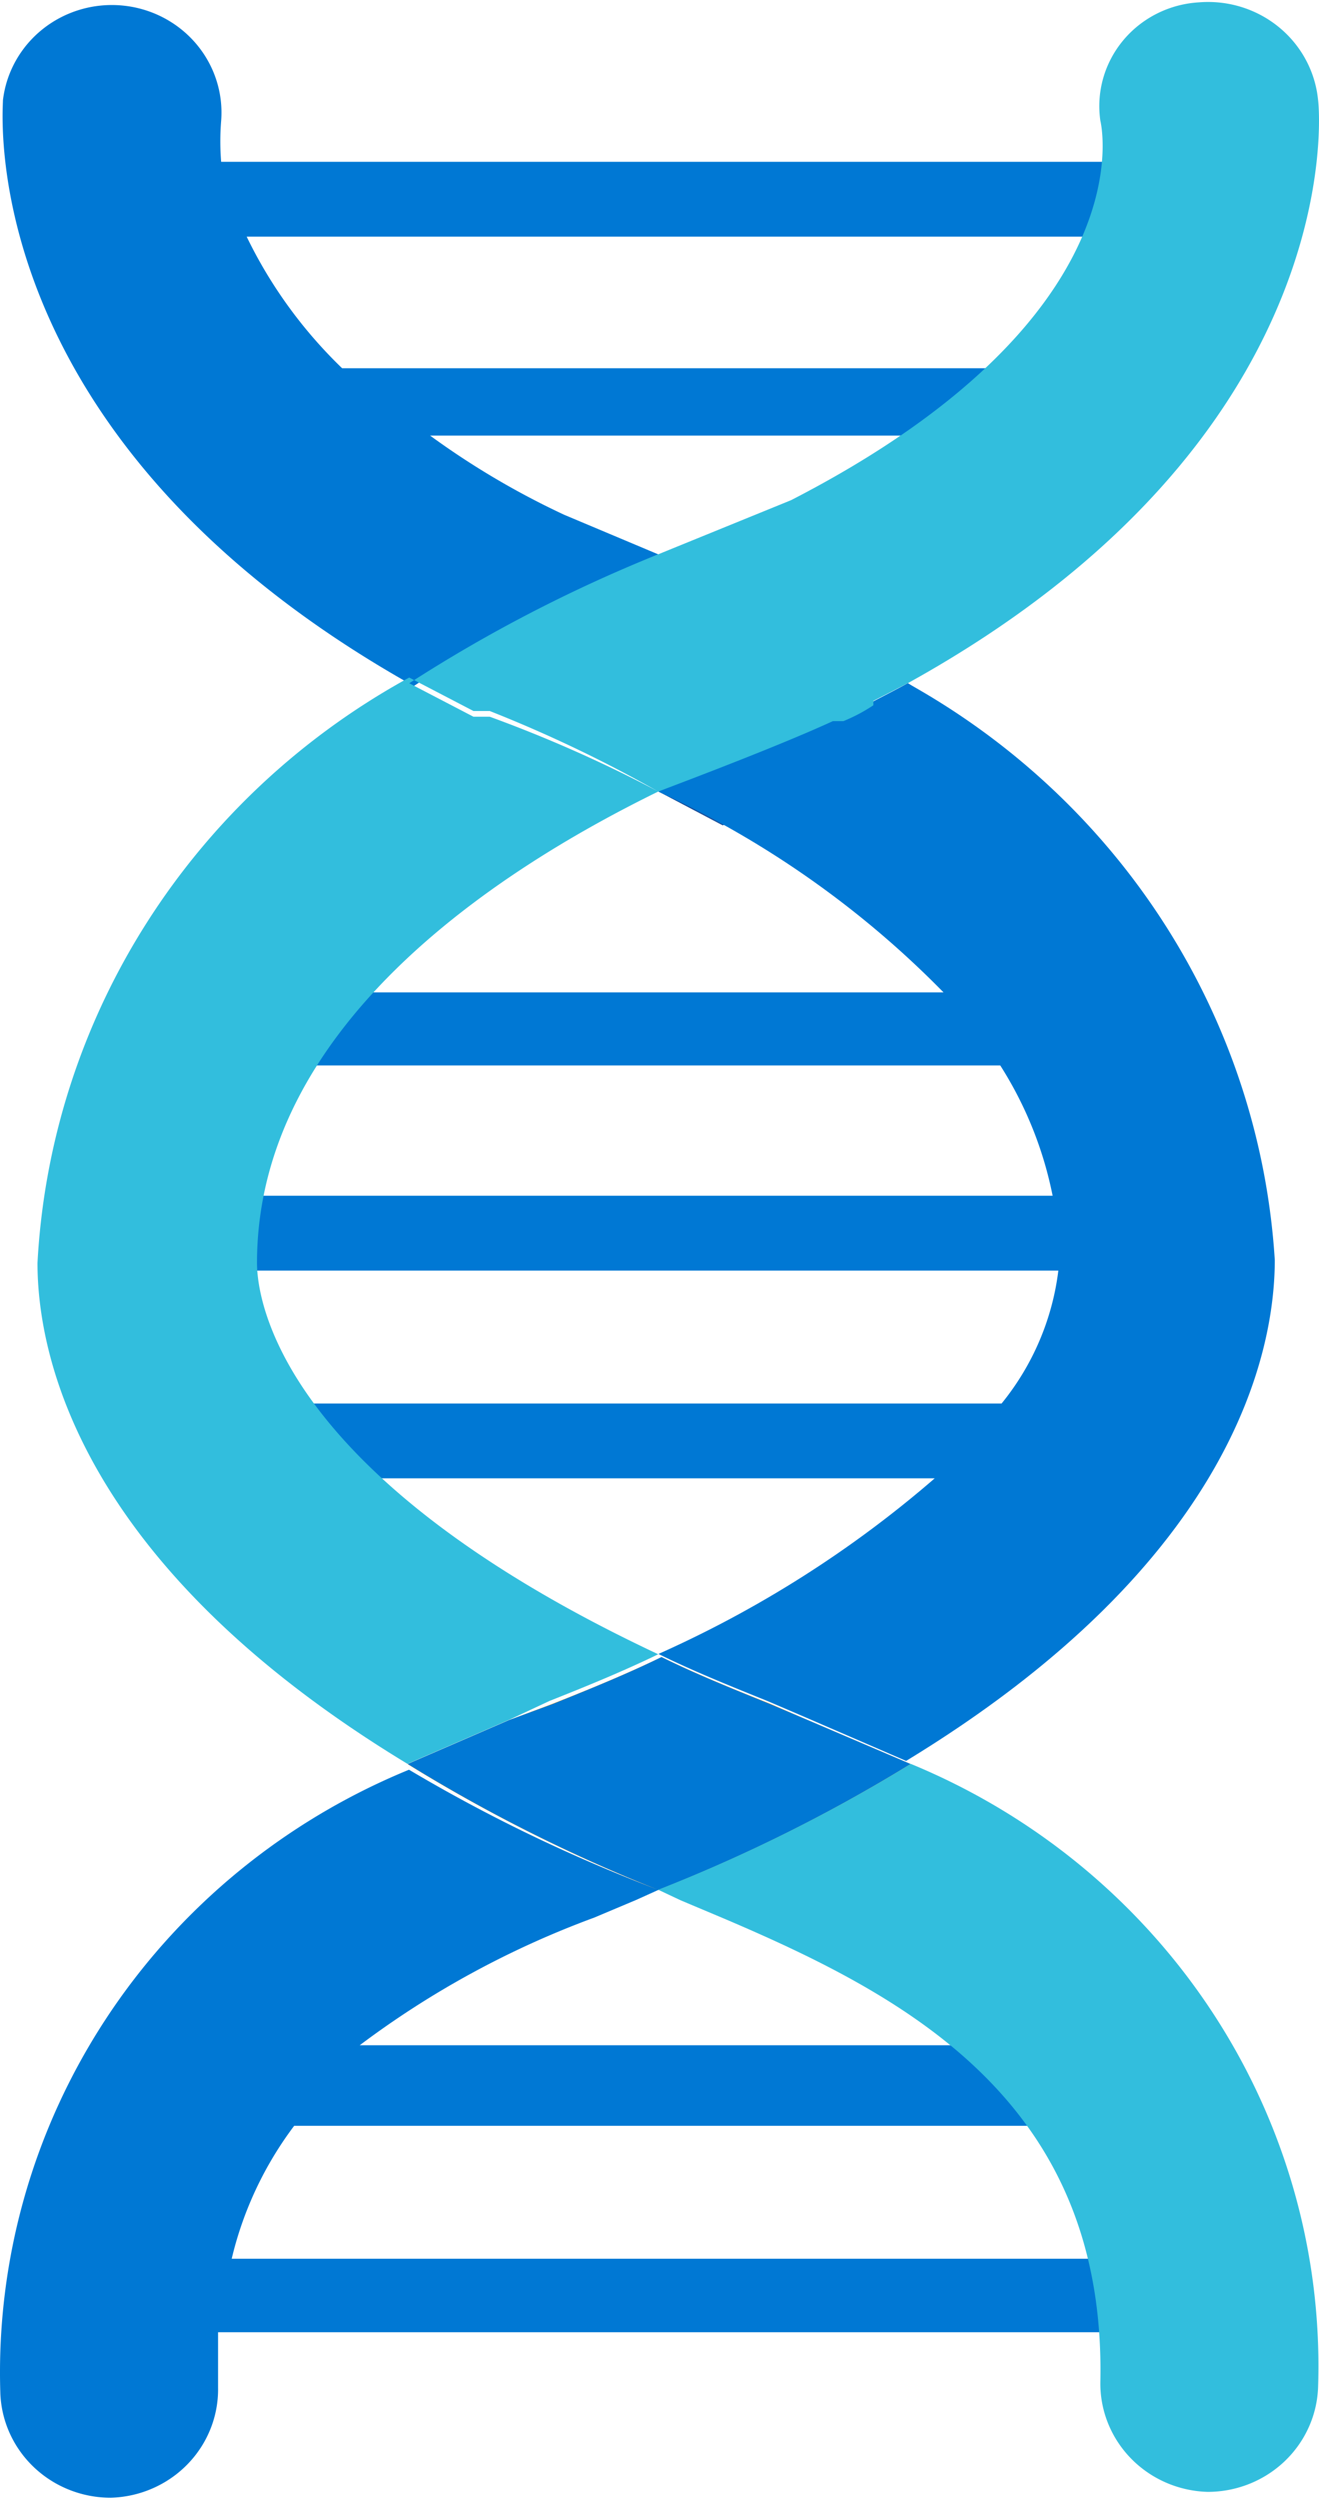 <?xml version="1.0" encoding="UTF-8" standalone="no"?>
<!-- Generated by Microsoft Visio, SVG Export Genomics Account.svg Page-1 -->

<svg
   xmlns:dc="http://purl.org/dc/elements/1.1/"
   xmlns:cc="http://creativecommons.org/ns#"
   xmlns:rdf="http://www.w3.org/1999/02/22-rdf-syntax-ns#"
   xmlns:svg="http://www.w3.org/2000/svg"
   xmlns="http://www.w3.org/2000/svg"
   xmlns:sodipodi="http://sodipodi.sourceforge.net/DTD/sodipodi-0.dtd"
   xmlns:inkscape="http://www.inkscape.org/namespaces/inkscape"
   width="0.416in"
   height="0.788in"
   viewBox="0 0 29.982 56.702"
   xml:space="preserve"
   class="st6"
   version="1.1"
   id="svg58"
   sodipodi:docname="Genomics Account.svg"
   style="font-size:12px;overflow:visible;color-interpolation-filters:sRGB;fill:none;fill-rule:evenodd;stroke-linecap:square;stroke-miterlimit:3"
   inkscape:version="0.92.5 (2060ec1f9f, 2020-04-08)"><sodipodi:namedview
   pagecolor="#ffffff"
   bordercolor="#666666"
   borderopacity="1"
   objecttolerance="10"
   gridtolerance="10"
   guidetolerance="10"
   inkscape:pageopacity="0"
   inkscape:pageshadow="2"
   inkscape:window-width="640"
   inkscape:window-height="480"
   id="namedview60"
   showgrid="false"
   inkscape:zoom="1.4192053"
   inkscape:cx="19.985524"
   inkscape:cy="37.793634"
   inkscape:window-x="0"
   inkscape:window-y="0"
   inkscape:window-maximized="0"
   inkscape:current-layer="svg58" />
	<style
   type="text/css"
   id="style2">
	<![CDATA[
		.st1 {fill:none;stroke:none;stroke-linecap:butt;stroke-width:34}
		.st2 {fill:url(#grad0-8);stroke:none;stroke-linecap:butt;stroke-width:34}
		.st3 {fill:url(#grad0-12);stroke:none;stroke-linecap:butt;stroke-width:34}
		.st4 {fill:#0078d4;stroke:none;stroke-linecap:butt;stroke-width:34}
		.st5 {fill:#32bedd;stroke:none;stroke-linecap:butt;stroke-width:34}
		.st6 {fill:none;fill-rule:evenodd;font-size:12px;overflow:visible;stroke-linecap:square;stroke-miterlimit:3}
	]]>
	</style>

	<defs
   id="Patterns_And_Gradients">
		<linearGradient
   id="grad0-8"
   x1="-3.0211685e-16"
   y1="175.553"
   x2="7.776"
   y2="175.553"
   gradientTransform="scale(1.47,0.68)"
   gradientUnits="userSpaceOnUse">
			<stop
   offset="0"
   stop-color="#faa21d"
   stop-opacity="1"
   id="stop4" />
			<stop
   offset="0.28"
   stop-color="#f99e1b"
   stop-opacity="1"
   id="stop6" />
			<stop
   offset="0.57"
   stop-color="#f69113"
   stop-opacity="1"
   id="stop8" />
			<stop
   offset="0.87"
   stop-color="#f27d07"
   stop-opacity="1"
   id="stop10" />
			<stop
   offset="1"
   stop-color="#ef7100"
   stop-opacity="1"
   id="stop12" />
		</linearGradient>
		<linearGradient
   id="grad0-12"
   x1="0"
   y1="176.147"
   x2="4.683"
   y2="176.147"
   gradientTransform="scale(1.45,0.69)"
   gradientUnits="userSpaceOnUse">
			<stop
   offset="0"
   stop-color="#003c90"
   stop-opacity="1"
   id="stop15" />
			<stop
   offset="0.15"
   stop-color="#194f9b"
   stop-opacity="1"
   id="stop17" />
			<stop
   offset="1"
   stop-color="#194f9b"
   stop-opacity="1"
   id="stop19" />
		</linearGradient>
	</defs>
	<g
   id="g56"
   transform="translate(-34.003,-34.003)">
		<title
   id="title23">Page-1</title>
		<g
   id="group13866-1"
   transform="translate(33.43,-34.016)">
			<title
   id="title25">Genomics Account.13866</title>
			<g
   id="group13867-2">
				<title
   id="title27">Icon-machinelearning-164</title>
				<g
   id="shape13868-3"
   transform="translate(6.413,-19.164)">
					<title
   id="title29">Sheet.13868</title>
					<path
   d="m 18.25,115.83 c 0,-5.32 -5.32,-8.85 -9.12,-10.71 -3.8,1.86 -9.13,5.39 -9.13,10.71 0,0.8 0.48,4.83 9.13,8.89 8.65,-4.06 9.12,-8.09 9.12,-8.89 z"
   class="st1"
   id="path31"
   inkscape:connector-curvature="0"
   style="fill:none;stroke:none;stroke-width:34;stroke-linecap:butt" />
				</g>
				<g
   id="shape13869-5"
   transform="translate(9.84,-13.807)">
					<title
   id="title34">Sheet.13869</title>
					<path
   d="m 9.09,120.86 -0.85,-0.37 c -0.91,-0.36 -1.73,-0.7 -2.47,-1.06 -0.75,0.36 -1.56,0.7 -2.48,1.06 l -0.98,0.37 -2.31,1 a 35.965,35.267 -180 0 0 5.7,2.86 35.965,35.267 -180 0 0 5.73,-2.86 z"
   class="st2"
   id="path36"
   inkscape:connector-curvature="0"
   style="fill:url(#grad0-8);stroke:none;stroke-width:34;stroke-linecap:butt" />
				</g>
				<g
   id="shape13870-9"
   transform="translate(15.54,-37.995)">
					<title
   id="title39">Sheet.13870</title>
					<path
   d="m 5.67,121.49 a 18.763,18.399 0 0 1 -2.51,1.2 C 1.97,123.09 0,123.95 0,123.95 l 1.46,0.77 2.78,-1.1 a 17.27,16.935 -180 0 0 2.55,-1.4 z"
   class="st3"
   id="path41"
   inkscape:connector-curvature="0"
   style="fill:url(#grad0-12);stroke:none;stroke-width:34;stroke-linecap:butt" />
				</g>
				<g
   id="shape13871-13">
					<title
   id="title44">Sheet.13871</title>
					<path
   d="m 7.26,116.27 a 8.381,8.218 -180 0 0 -1.42,3.02 h 21.2 v 1.67 H 5.53 v 1.26 a 2.511,2.462 0 0 1 -2.44,2.5 2.511,2.462 0 0 1 -2.51,-2.4 15.133,14.839 0 0 1 9.29,-14.14 35.965,35.267 -180 0 0 5.67,2.73 l -0.51,0.23 -0.95,0.4 a 20.731,20.328 -180 0 0 -5.33,2.9 h 18.16 v 1.83 z m 11.67,-9.22 -0.85,-0.36 c -0.91,-0.37 -1.73,-0.7 -2.47,-1.07 -0.75,0.37 -1.56,0.7 -2.48,1.07 l -0.98,0.36 -2.31,1 a 35.965,35.267 -180 0 0 5.7,2.86 35.965,35.267 -180 0 0 5.73,-2.86 z M 28.3,71.65 H 5.6 a 6.039,5.922 0 0 1 0,-0.93 2.492,2.443 -180 0 0 -4.96,-0.47 c 0,0.3 -0.64,7.72 9.34,13.31 a 33.319,32.672 0 0 1 5.56,-2.99 l -2.14,-0.9 a 18.152,17.8 0 0 1 -3.05,-1.8 H 23.92 V 76.34 H 8.35 A 10.722,10.514 0 0 1 6.18,73.35 H 28.3 Z m -7.09,11.85 -1.46,0.76 h -0.38 a 30.299,29.71 -180 0 0 -3.83,1.7 21.918,21.493 0 0 1 6.48,4.56 H 3.26 v 1.66 h 20.05 a 8.923,8.75 0 0 1 1.19,2.96 H 3.26 v 1.7 h 21.37 a 6.107,5.989 0 0 1 -1.29,3.02 H 3.26 v 1.7 h 18.56 a 25.345,24.853 0 0 1 -6.28,3.99 c 0.75,0.37 1.56,0.7 2.48,1.07 l 0.84,0.36 2.31,1 C 28.6,103.46 29.55,98.7 29.55,96.6 A 16.524,16.203 -180 0 0 21.21,83.5 Z"
   class="st4"
   id="path46"
   inkscape:connector-curvature="0"
   style="fill:#0078d4;stroke:none;stroke-width:34;stroke-linecap:butt" />
				</g>
				<g
   id="shape13872-15"
   transform="translate(1.425,-0.133)">
					<title
   id="title49">Sheet.13872</title>
					<path
   d="m 10.72,107.18 -2.31,1 C 0.95,103.66 0,98.9 0,96.8 A 16.524,16.203 0 0 1 8.45,83.5 l 1.46,0.76 h 0.37 a 30.299,29.71 0 0 1 3.83,1.83 c -3.8,1.86 -9.12,5.39 -9.12,10.71 0,0.8 0.47,4.83 9.12,8.89 -0.74,0.36 -1.56,0.7 -2.47,1.06 z M 29.11,70.39 a 2.511,2.462 -180 0 0 -2.71,-2.23 2.409,2.362 -180 0 0 -2.24,2.69 c 0,0 1.12,4.43 -7.03,8.62 l -3.02,1.23 a 33.319,32.672 0 0 1 5.67,2.93 c 9.98,-5.52 9.37,-12.94 9.33,-13.24 z m -9.26,37.79 a 35.965,35.267 0 0 1 -5.74,2.86 l 0.51,0.24 0.95,0.4 c 4.21,1.79 8.72,4.19 8.59,10.54 a 2.511,2.462 -180 0 0 2.44,2.5 2.511,2.462 -180 0 0 2.51,-2.4 15.133,14.839 -180 0 0 -9.26,-14.14 z M 19,84.03 19.78,83.63 A 33.319,32.672 -180 0 0 14.11,80.7 33.319,32.672 -180 0 0 8.45,83.63 l 1.46,0.76 h 0.37 a 30.299,29.71 0 0 1 3.83,1.7 c 2.01,-0.76 3.23,-1.26 3.97,-1.6 h 0.24 A 3.8,3.726 -180 0 0 19,84.13 Z"
   class="st5"
   id="path51"
   inkscape:connector-curvature="0"
   style="fill:#32bedd;stroke:none;stroke-width:34;stroke-linecap:butt" />
				</g>
			</g>
		</g>
	</g>
</svg>